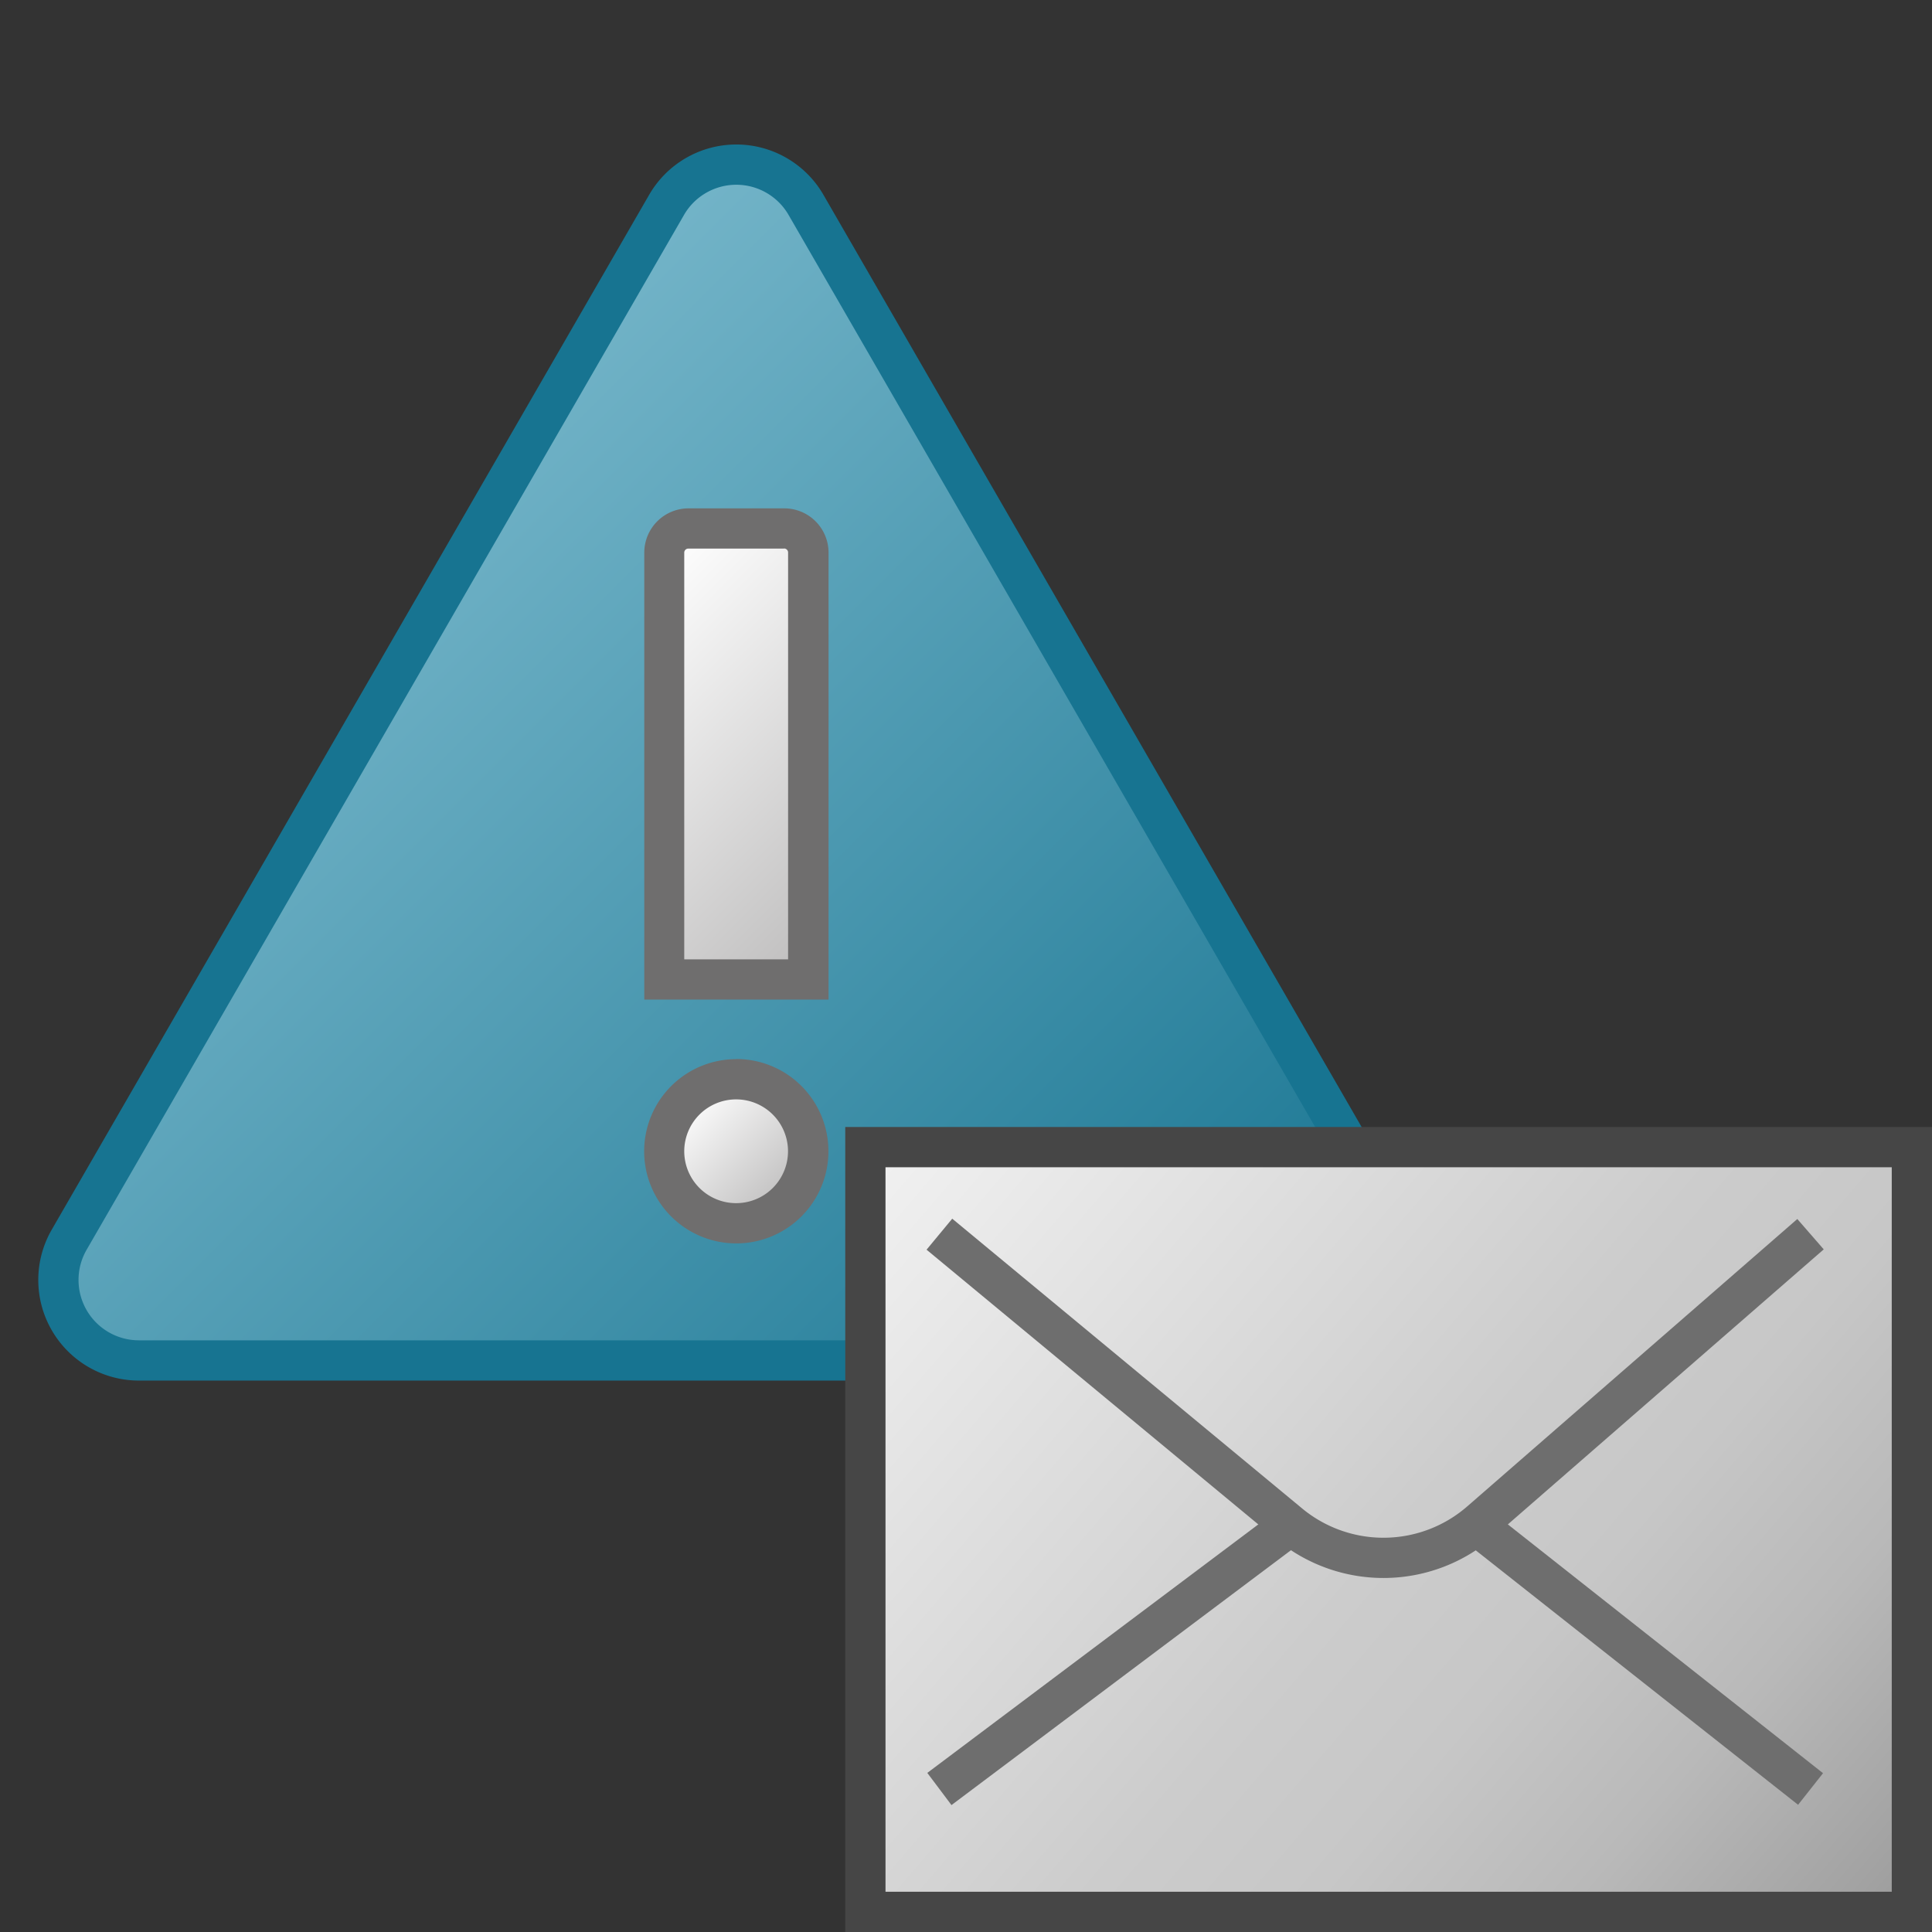 <svg id="Image" xmlns="http://www.w3.org/2000/svg" xmlns:xlink="http://www.w3.org/1999/xlink" viewBox="0 0 48 48">
  <rect x="0" y="0" width="48" height="48" fill="#333333" stroke="none"/>
  <defs>
    <linearGradient id="linear-gradient" x1="6.741" y1="33.186" x2="29.846" y2="10.081" gradientTransform="matrix(1, 0, 0, -1, 0, 48)" gradientUnits="userSpaceOnUse">
      <stop offset="0" stop-color="#73b4c8"/>
      <stop offset="1" stop-color="#177491"/>
    </linearGradient>
    <linearGradient id="linear-gradient-2" x1="14.68" y1="32.698" x2="21.892" y2="25.485" gradientTransform="matrix(1, 0, 0, -1, 0, 48)" gradientUnits="userSpaceOnUse">
      <stop offset="0" stop-color="#fff"/>
      <stop offset="1" stop-color="#bebdbd"/>
    </linearGradient>
    <linearGradient id="linear-gradient-3" x1="17.028" y1="20.662" x2="19.558" y2="18.132" xlink:href="#linear-gradient-2"/>
    <linearGradient id="linear-gradient-4" x1="-17.875" y1="11.715" x2="-3.694" y2="0.51" gradientTransform="matrix(1.89, 0, 0, -1.74, 55.082, 48.786)" gradientUnits="userSpaceOnUse">
      <stop offset="0" stop-color="#f2f2f2"/>
      <stop offset="0.5" stop-color="#ccc"/>
      <stop offset="0.63" stop-color="#c7c7c7"/>
      <stop offset="0.779" stop-color="#b9b9b9"/>
      <stop offset="0.938" stop-color="#a2a2a2"/>
      <stop offset="0.99" stop-color="#999"/>
    </linearGradient>
  </defs>
  <g id="g862">
    <g id="g37">
      <path id="path21" d="M16.561,5.09,1.719,30.8a2,2,0,0,0,1.732,3H33.136a2,2,0,0,0,1.732-3L20.025,5.09a2,2,0,0,0-3.464,0Z" stroke="#177491" stroke-linecap="round" stroke-linejoin="round" fill="url(#linear-gradient)"/>
      <g id="g35">
        <g id="g27">
          <path id="path23" d="M16.5,24.335V13.73a.6.6,0,0,1,.6-.6h2.372a.6.6,0,0,1,.6.6h0V24.335Z" fill="url(#linear-gradient-2)"/>
          <path id="path25" d="M19.48,13.627a.1.1,0,0,1,.1.1h0V23.835H17V13.73a.1.1,0,0,1,.1-.1h2.38m0-1H17.107a1.1,1.1,0,0,0-1.1,1.1h0V24.835h4.578V13.73a1.1,1.1,0,0,0-1.1-1.1h0Z" fill="#6f6e6e"/>
        </g>
        <g id="g33">
          <path id="circle29" d="M20.082,28.6a1.789,1.789,0,1,1-1.789-1.789A1.789,1.789,0,0,1,20.082,28.6Z" fill="url(#linear-gradient-3)"/>
          <path id="path31" d="M18.293,27.314A1.289,1.289,0,1,1,17,28.6a1.289,1.289,0,0,1,1.293-1.286m0-1A2.289,2.289,0,1,0,20.582,28.6a2.289,2.289,0,0,0-2.293-2.289Z" fill="#6f6e6e"/>
        </g>
      </g>
    </g>
    <path id="rect13-9-3" d="M21.5,28.5h26v19h-26Z" stroke="#464646" stroke-miterlimit="10" fill="url(#linear-gradient-4)"/>
    <path id="path15-5" d="M23.339,30.663l8.669,7.179a3.671,3.671,0,0,0,4.8-.062l8.174-7.117" fill="none" stroke="#6e6e6e" stroke-miterlimit="10"/>
    <path id="line17-6" d="M32.05,37.907l-8.711,6.54" fill="none" stroke="#6e6e6e" stroke-miterlimit="10"/>
    <path id="line19-5" d="M44.983,44.447l-8.265-6.524" fill="none" stroke="#6e6e6e" stroke-miterlimit="10"/>
  </g>
</svg>

